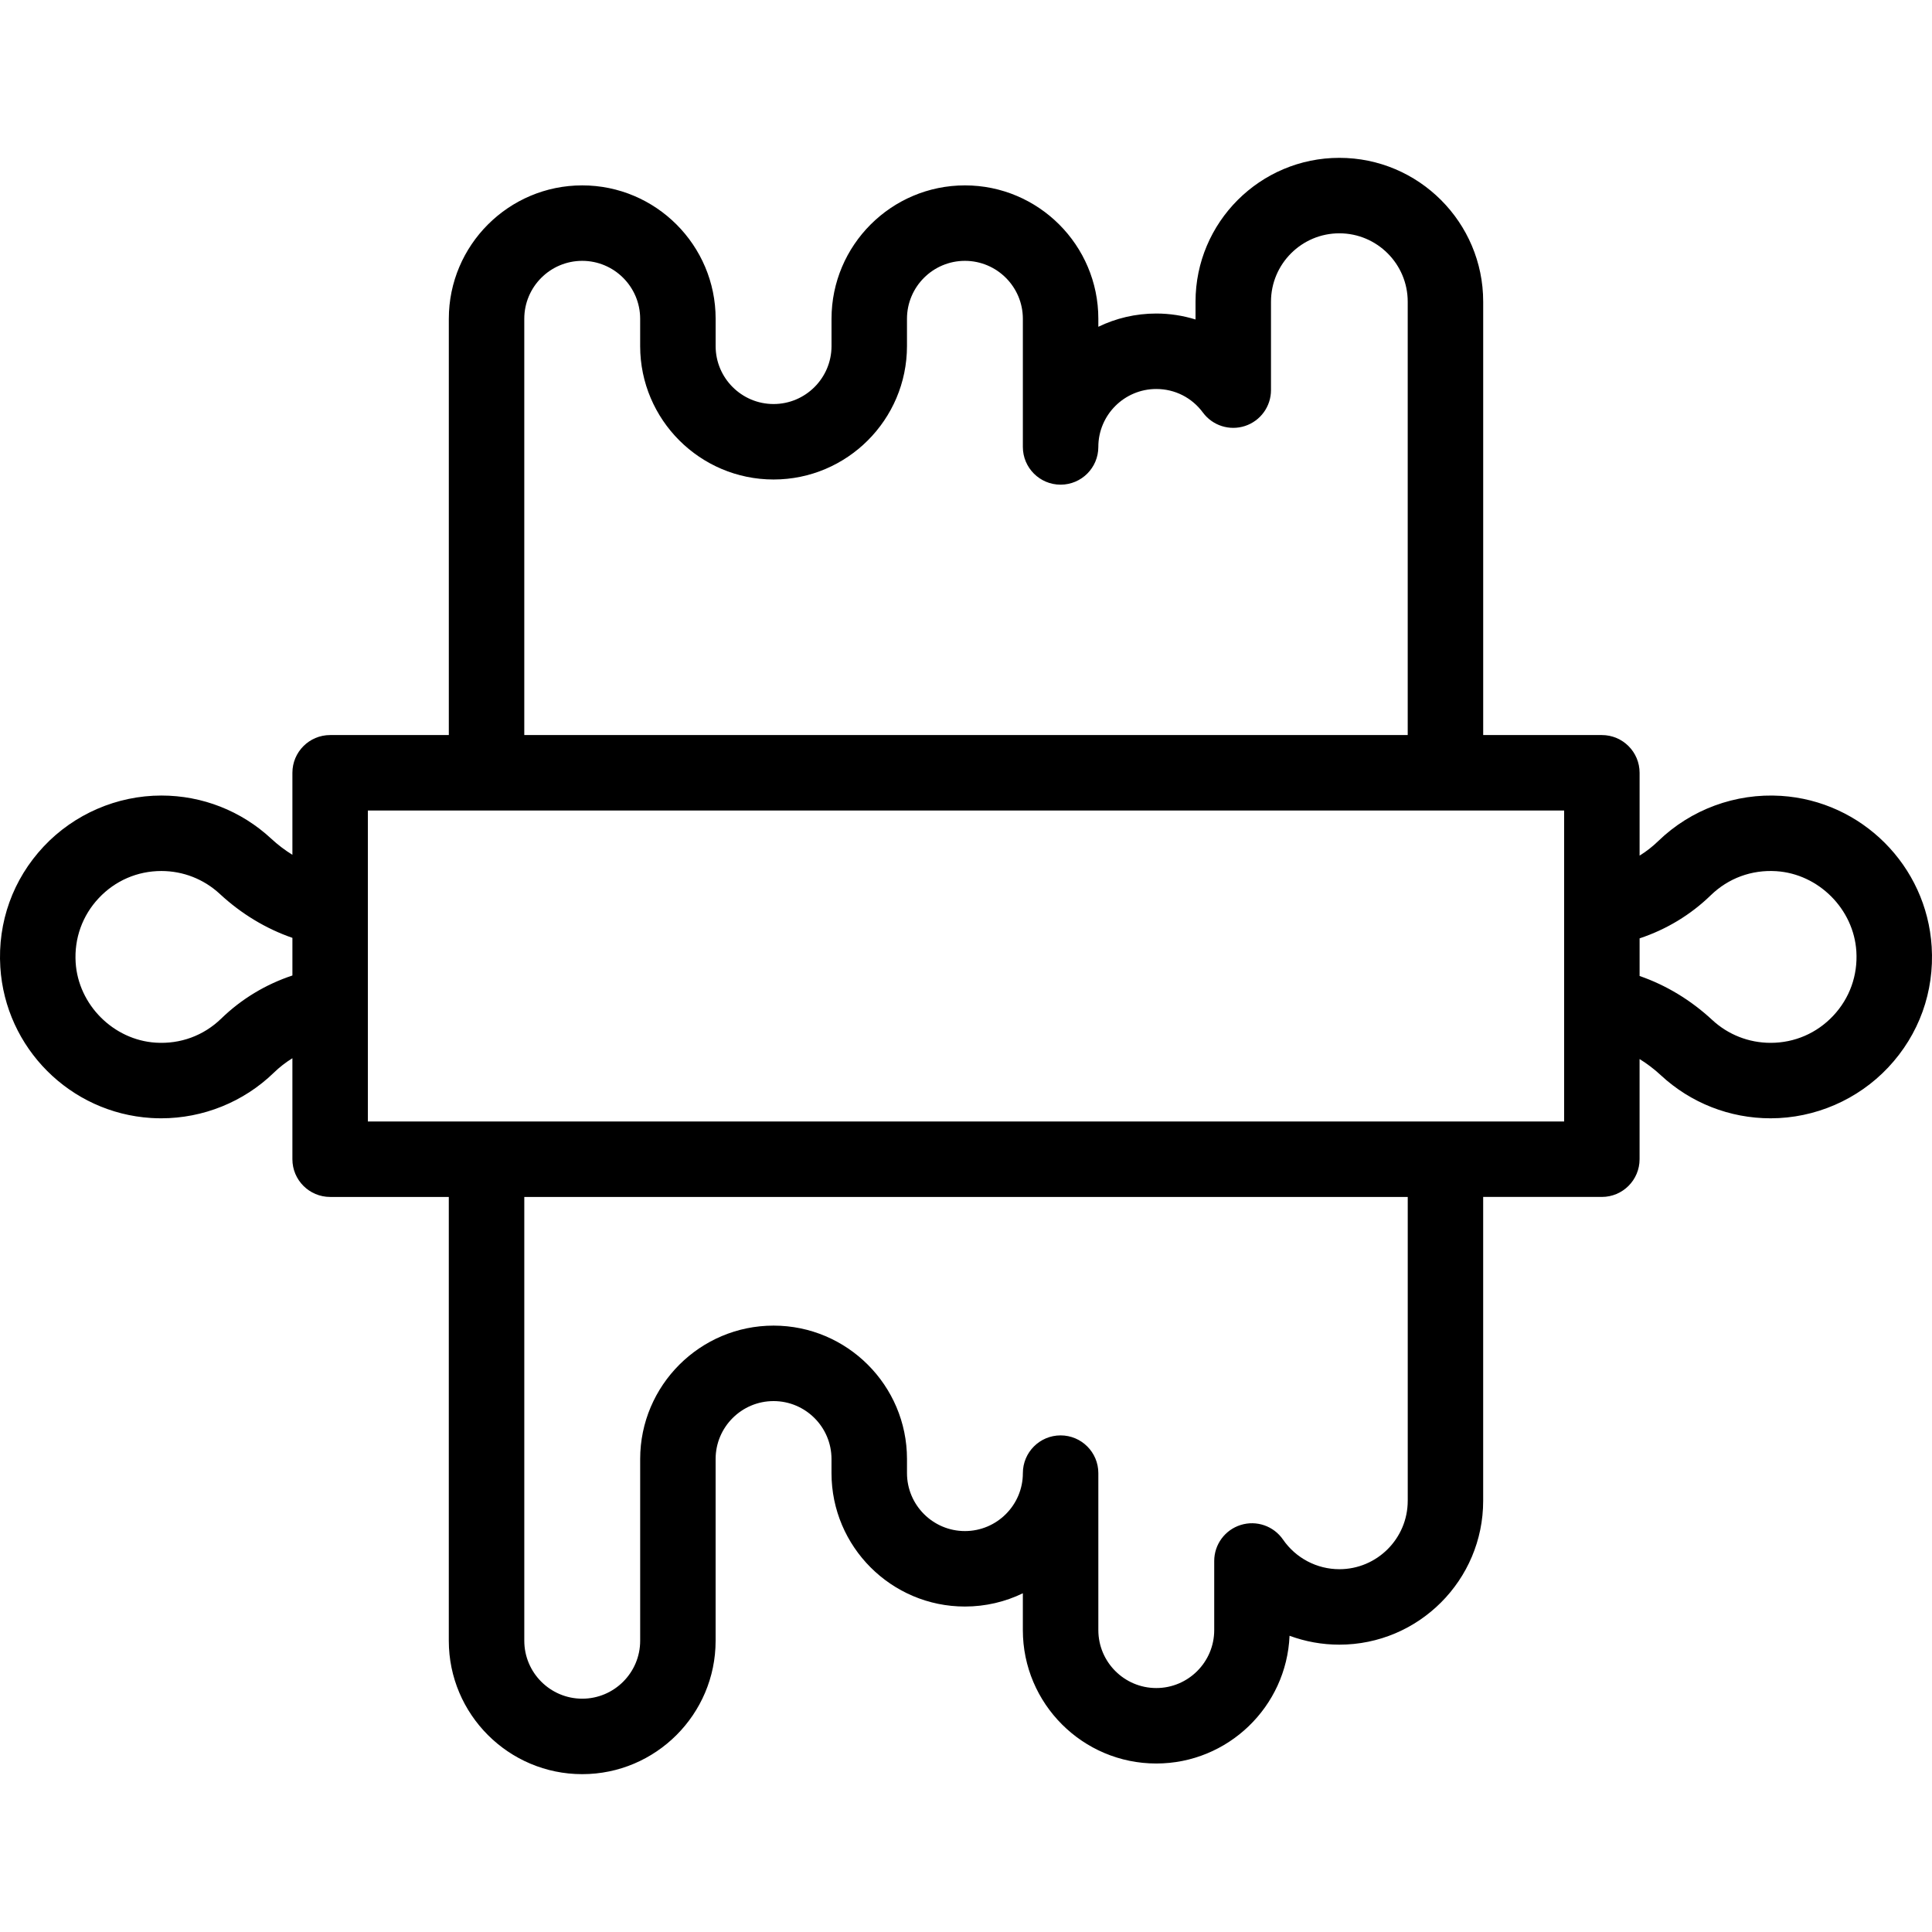 <svg id="Capa_1" enable-background="new 0 0 512.002 512.002" height="512" viewBox="0 0 512.002 512.002" width="512" xmlns="http://www.w3.org/2000/svg"><path d="m511.916 250.881c-1.332-21.433-18.498-38.615-39.929-39.968-12.047-.765-23.915 3.612-32.551 11.998-1.5 1.457-3.15 2.74-4.925 3.839v-21.951c0-5.523-4.478-10-10-10h-31.449v-114.851c0-21.018-17.1-38.117-38.117-38.117s-38.117 17.099-38.117 38.117v4.72c-3.339-1.034-6.844-1.579-10.402-1.579-5.5 0-10.709 1.262-15.355 3.512v-2.117c0-19.495-15.86-35.355-35.355-35.355-19.494 0-35.354 15.86-35.354 35.355v7.247c-.008 8.46-6.896 15.342-15.355 15.342-8.46 0-15.349-6.882-15.355-15.333v-7.256c0-19.495-15.86-35.355-35.354-35.355-19.495 0-35.355 15.86-35.355 35.355v110.316h-31.453c-5.522 0-10 4.477-10 10v21.732c-1.98-1.218-3.869-2.655-5.639-4.297-7.931-7.356-18.258-11.408-29.08-11.408-11.757 0-23.119 4.915-31.173 13.485-8.167 8.691-12.256 20.055-11.513 31.999 1.332 21.433 18.498 38.615 39.929 39.968.9.057 1.799.085 2.696.085 11.109 0 21.864-4.324 29.854-12.083 1.5-1.457 3.15-2.74 4.925-3.839v26.762c0 5.523 4.478 10 10 10h31.449v117.613c0 19.495 15.86 35.355 35.355 35.355 19.494 0 35.354-15.86 35.354-35.355v-48.171c.007-8.459 6.896-15.341 15.355-15.341s15.348 6.882 15.355 15.333v3.758c0 19.495 15.86 35.355 35.354 35.355 5.5 0 10.709-1.262 15.355-3.512v9.756c0 19.495 15.86 35.355 35.355 35.355 18.991 0 34.533-15.051 35.323-33.852 4.17 1.541 8.63 2.358 13.196 2.358 21.018 0 38.117-17.099 38.117-38.117v-80.537h31.449c5.522 0 10-4.477 10-10v-26.542c1.98 1.218 3.869 2.655 5.639 4.297 7.931 7.356 18.259 11.408 29.081 11.408 11.756 0 23.118-4.915 31.171-13.485 8.173-8.69 12.262-20.055 11.519-31.999zm-372.976-166.398c0-8.467 6.889-15.355 15.355-15.355s15.354 6.889 15.354 15.355v7.264c.017 19.478 15.877 35.325 35.355 35.325s35.338-15.846 35.355-35.333v-7.256c0-8.467 6.888-15.355 15.354-15.355 8.467 0 15.355 6.889 15.355 15.355v33.96c0 5.523 4.478 10 10 10s10-4.477 10-10c0-8.467 6.889-15.355 15.355-15.355 4.923 0 9.428 2.276 12.36 6.244 2.567 3.472 7.073 4.904 11.171 3.554 4.101-1.351 6.871-5.181 6.871-9.498v-23.44c0-9.99 8.127-18.117 18.117-18.117s18.117 8.127 18.117 18.117v114.851h-234.119zm-80.308 185.45c-4.665 4.53-10.832 6.796-17.357 6.386-11.206-.708-20.53-10.041-21.228-21.249-.396-6.377 1.779-12.436 6.127-17.062 4.352-4.631 10.246-7.182 16.598-7.182 5.761 0 11.258 2.156 15.479 6.071 5.687 5.275 12.229 9.221 19.24 11.646v9.971c-7.101 2.361-13.516 6.231-18.859 11.419zm314.431 127.807c0 9.99-8.127 18.117-18.117 18.117-5.96 0-11.542-2.936-14.932-7.853-2.485-3.604-7.023-5.175-11.206-3.872-4.18 1.301-7.027 5.17-7.027 9.548v18.315c0 8.467-6.888 15.355-15.354 15.355s-15.355-6.888-15.355-15.355v-41.6c0-5.523-4.478-10-10-10s-10 4.477-10 10c0 8.467-6.889 15.355-15.355 15.355-8.467 0-15.354-6.889-15.354-15.355v-3.768c-.018-19.478-15.878-35.324-35.355-35.324-19.479 0-35.339 15.847-35.355 35.333v48.18c0 8.467-6.888 15.355-15.354 15.355s-15.355-6.888-15.355-15.355v-117.613h234.123v80.537zm41.449-100.537h-317.022v-82.404h317.021v82.404zm71.316-28.019c-4.352 4.631-10.246 7.182-16.597 7.182-5.762 0-11.259-2.156-15.479-6.071-5.687-5.275-12.229-9.221-19.24-11.646v-9.971c7.101-2.361 13.516-6.231 18.858-11.419 4.664-4.53 10.825-6.8 17.357-6.386 11.206.708 20.53 10.041 21.228 21.249.397 6.377-1.779 12.436-6.127 17.062z"/></svg>